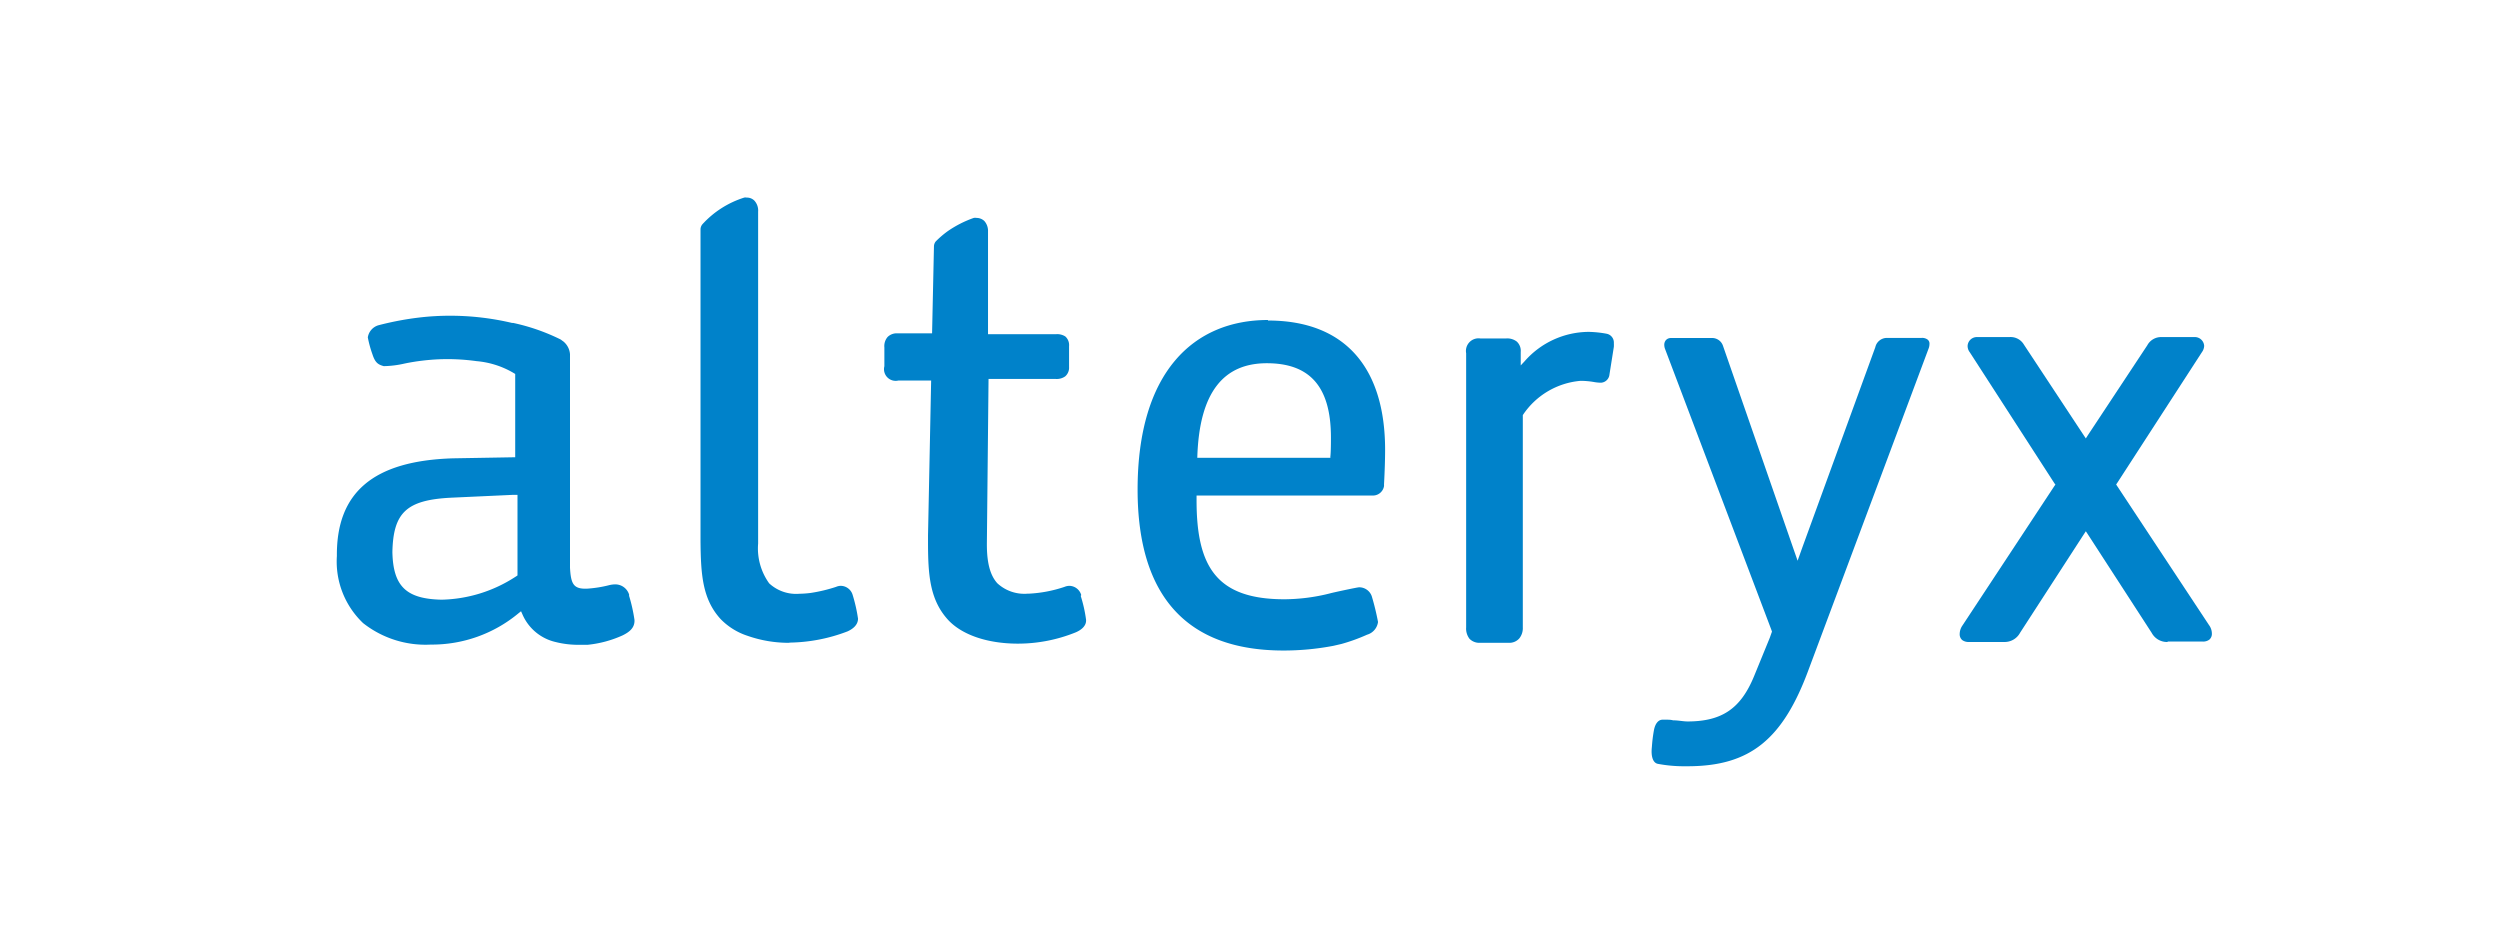 <svg xmlns="http://www.w3.org/2000/svg" viewBox="0 0 240 90"><defs><style>.cls-1{fill:#0082ca;}</style></defs><title>aletryx-logo_240x90_web</title><g id="Guidelines"><path class="cls-1" d="M60.4,57.1a1.39,1.39,0,0,0-1.37-1,2.67,2.67,0,0,0-.53.07,11.49,11.49,0,0,1-2.12.34c-1.34.06-1.57-.46-1.66-2V34a1.75,1.75,0,0,0-.65-1.23l-.13-.09a.71.71,0,0,0-.14-.1A19.43,19.43,0,0,0,49.26,31l-.11,0a25.89,25.89,0,0,0-6-.69,25.38,25.38,0,0,0-2.71.15,29,29,0,0,0-4.13.77,1.44,1.44,0,0,0-1,1.16A10.71,10.71,0,0,0,35.75,34c.27.84.56,1,1.09,1.15a9.54,9.54,0,0,0,2-.25,20.82,20.82,0,0,1,3.35-.41,20.35,20.35,0,0,1,3.56.18,8.41,8.41,0,0,1,3.71,1.23v8h-.24L43.47,44c-7.64.24-11.18,3.28-11.13,9.38a8.15,8.15,0,0,0,2.52,6.44,9.68,9.68,0,0,0,6.5,2.06h0a13,13,0,0,0,8.41-3l.25-.2.13.29a4.59,4.59,0,0,0,3.17,2.66,8.91,8.91,0,0,0,2.38.27q.38,0,.72,0a10.73,10.73,0,0,0,3.32-.89c.71-.34,1.21-.76,1.17-1.5a15.71,15.71,0,0,0-.52-2.32M49.68,55.24l-.1.07-.11.07a13.5,13.5,0,0,1-7.07,2.19h0C39,57.5,37.74,56.29,37.67,53c.08-3.78,1.34-5,5.61-5.22l5.88-.27h.52Z"/><path class="cls-1" d="M144.85,61.71h-2.78a1.31,1.31,0,0,1-1-.39,1.61,1.61,0,0,1-.32-1.09V33.91a1.21,1.21,0,0,1,1.35-1.42h2.51a1.49,1.49,0,0,1,1,.3,1.21,1.21,0,0,1,.38,1l0,.69,0,.6.4-.43a8.24,8.24,0,0,1,6.11-2.79,10.36,10.36,0,0,1,1.74.18.86.86,0,0,1,.69.9,3.32,3.32,0,0,1,0,.35l-.42,2.65a.87.87,0,0,1-.81.8,3.89,3.89,0,0,1-.7-.07,7.82,7.82,0,0,0-1.25-.11,7.4,7.4,0,0,0-5.56,3.29l0,.06V60.23a1.57,1.57,0,0,1-.34,1.06,1.27,1.27,0,0,1-1,.42"/><path class="cls-1" d="M121.73,30.72c-7.14,0-12.52,5-12.52,16.28,0,10.36,4.85,15.45,14,15.45A25.45,25.45,0,0,0,128,62l.78-.18a17.36,17.36,0,0,0,2.46-.89,1.47,1.47,0,0,0,1.05-1.22,24,24,0,0,0-.6-2.47,1.28,1.28,0,0,0-1.22-.86c-.17,0-2.63.53-2.77.58a18.19,18.19,0,0,1-4.4.57c-6.49,0-8.43-3.1-8.43-9.49v-.47h17a1.08,1.08,0,0,0,1-.93,1.62,1.62,0,0,1,0-.22c.06-1.12.1-2.29.1-3.24,0-7.84-3.81-12.41-11.25-12.41m6,13.18H114.94c.18-6.44,2.64-9.08,6.67-9.08S127.77,37,127.77,42c0,.39,0,1.4-.06,1.87"/><path class="cls-1" d="M162,73.56h-.19a13.48,13.48,0,0,1-2.65-.23c-.49-.09-.68-.74-.58-1.62a14.1,14.1,0,0,1,.2-1.62c.13-.68.46-1,.82-1H160c.16,0,.39,0,.61.06.49,0,1,.11,1.39.11,3.32,0,5.11-1.25,6.38-4.32l1.53-3.74.14-.4.06-.16-.06-.18-10.22-27a1.18,1.18,0,0,1-.06-.36.68.68,0,0,1,.16-.45.64.64,0,0,1,.49-.2h3.87a1.1,1.1,0,0,1,1.11.73l6.72,19.36.45,1.29.46-1.29,7-19.21a1.14,1.14,0,0,1,1.09-.89h3.35a.87.87,0,0,1,.58.16.48.48,0,0,1,.18.41,1.26,1.26,0,0,1-.1.49L173.66,64.19C171.17,71,168,73.56,162,73.56"/><path class="cls-1" d="M208.09,61.63a1.67,1.67,0,0,1-1.53-.88l-6.11-9.43-.21-.32-.21.32-6.1,9.42a1.68,1.68,0,0,1-1.54.89H189a1,1,0,0,1-.62-.18.72.72,0,0,1-.25-.59,1.45,1.45,0,0,1,.25-.79l8.84-13.41.1-.14-.1-.13L189.1,33.82a1,1,0,0,1-.21-.61.89.89,0,0,1,.94-.85h3.07a1.48,1.48,0,0,1,1.4.73l5.74,8.7.2.3.19-.3,5.71-8.64a1.5,1.5,0,0,1,1.37-.79h3.14a.9.9,0,0,1,.95.84,1.09,1.09,0,0,1-.21.6l-8.15,12.58-.09.13.09.14L212.06,60a1.39,1.39,0,0,1,.28.81.73.73,0,0,1-.25.6,1,1,0,0,1-.63.18h-3.37Z"/><path class="cls-1" d="M75.77,61.71a11.93,11.93,0,0,1-4-.67,6.33,6.33,0,0,1-2.6-1.62c-1.74-1.91-1.89-4.29-1.92-7.43V22a.78.78,0,0,1,.19-.48,9.15,9.15,0,0,1,4-2.55.53.53,0,0,1,.24,0,1,1,0,0,1,.74.29,1.41,1.41,0,0,1,.36,1.06V52.18A5.74,5.74,0,0,0,73.84,56a3.81,3.81,0,0,0,2.92,1,9.32,9.32,0,0,0,1.08-.08,14.89,14.89,0,0,0,2.42-.58,1.18,1.18,0,0,1,.48-.1,1.21,1.21,0,0,1,1.12.89,15.13,15.13,0,0,1,.51,2.26c0,.62-.52,1-1,1.22a16.09,16.09,0,0,1-5.57,1.08"/><path class="cls-1" d="M103.8,57.13a1.21,1.21,0,0,0-1.14-.89,1.32,1.32,0,0,0-.47.1,12.6,12.6,0,0,1-3.38.65l-.13,0a3.82,3.82,0,0,1-2.94-1c-.59-.66-1-1.72-1-3.71v-.11l.16-15.79h6.46a1.4,1.4,0,0,0,.9-.25,1.1,1.1,0,0,0,.37-.9v-2a1.11,1.11,0,0,0-.36-.93,1.44,1.44,0,0,0-.85-.22H94.85V22.22a1.43,1.43,0,0,0-.35-1,1.08,1.08,0,0,0-.74-.3.75.75,0,0,0-.28,0A10.46,10.46,0,0,0,91,22.18a9,9,0,0,0-1.17,1,.78.78,0,0,0-.17.47L89.48,32H86.14a1.24,1.24,0,0,0-.93.35,1.34,1.34,0,0,0-.31,1v1.81a1.12,1.12,0,0,0,1.35,1.37h3.14l-.3,14.86v.63c0,3.15.16,5.54,1.91,7.47,1.33,1.45,3.77,2.29,6.67,2.3a14.83,14.83,0,0,0,5.59-1.08c.5-.21,1.06-.61,1-1.23a13.26,13.26,0,0,0-.51-2.27"/></g></svg>